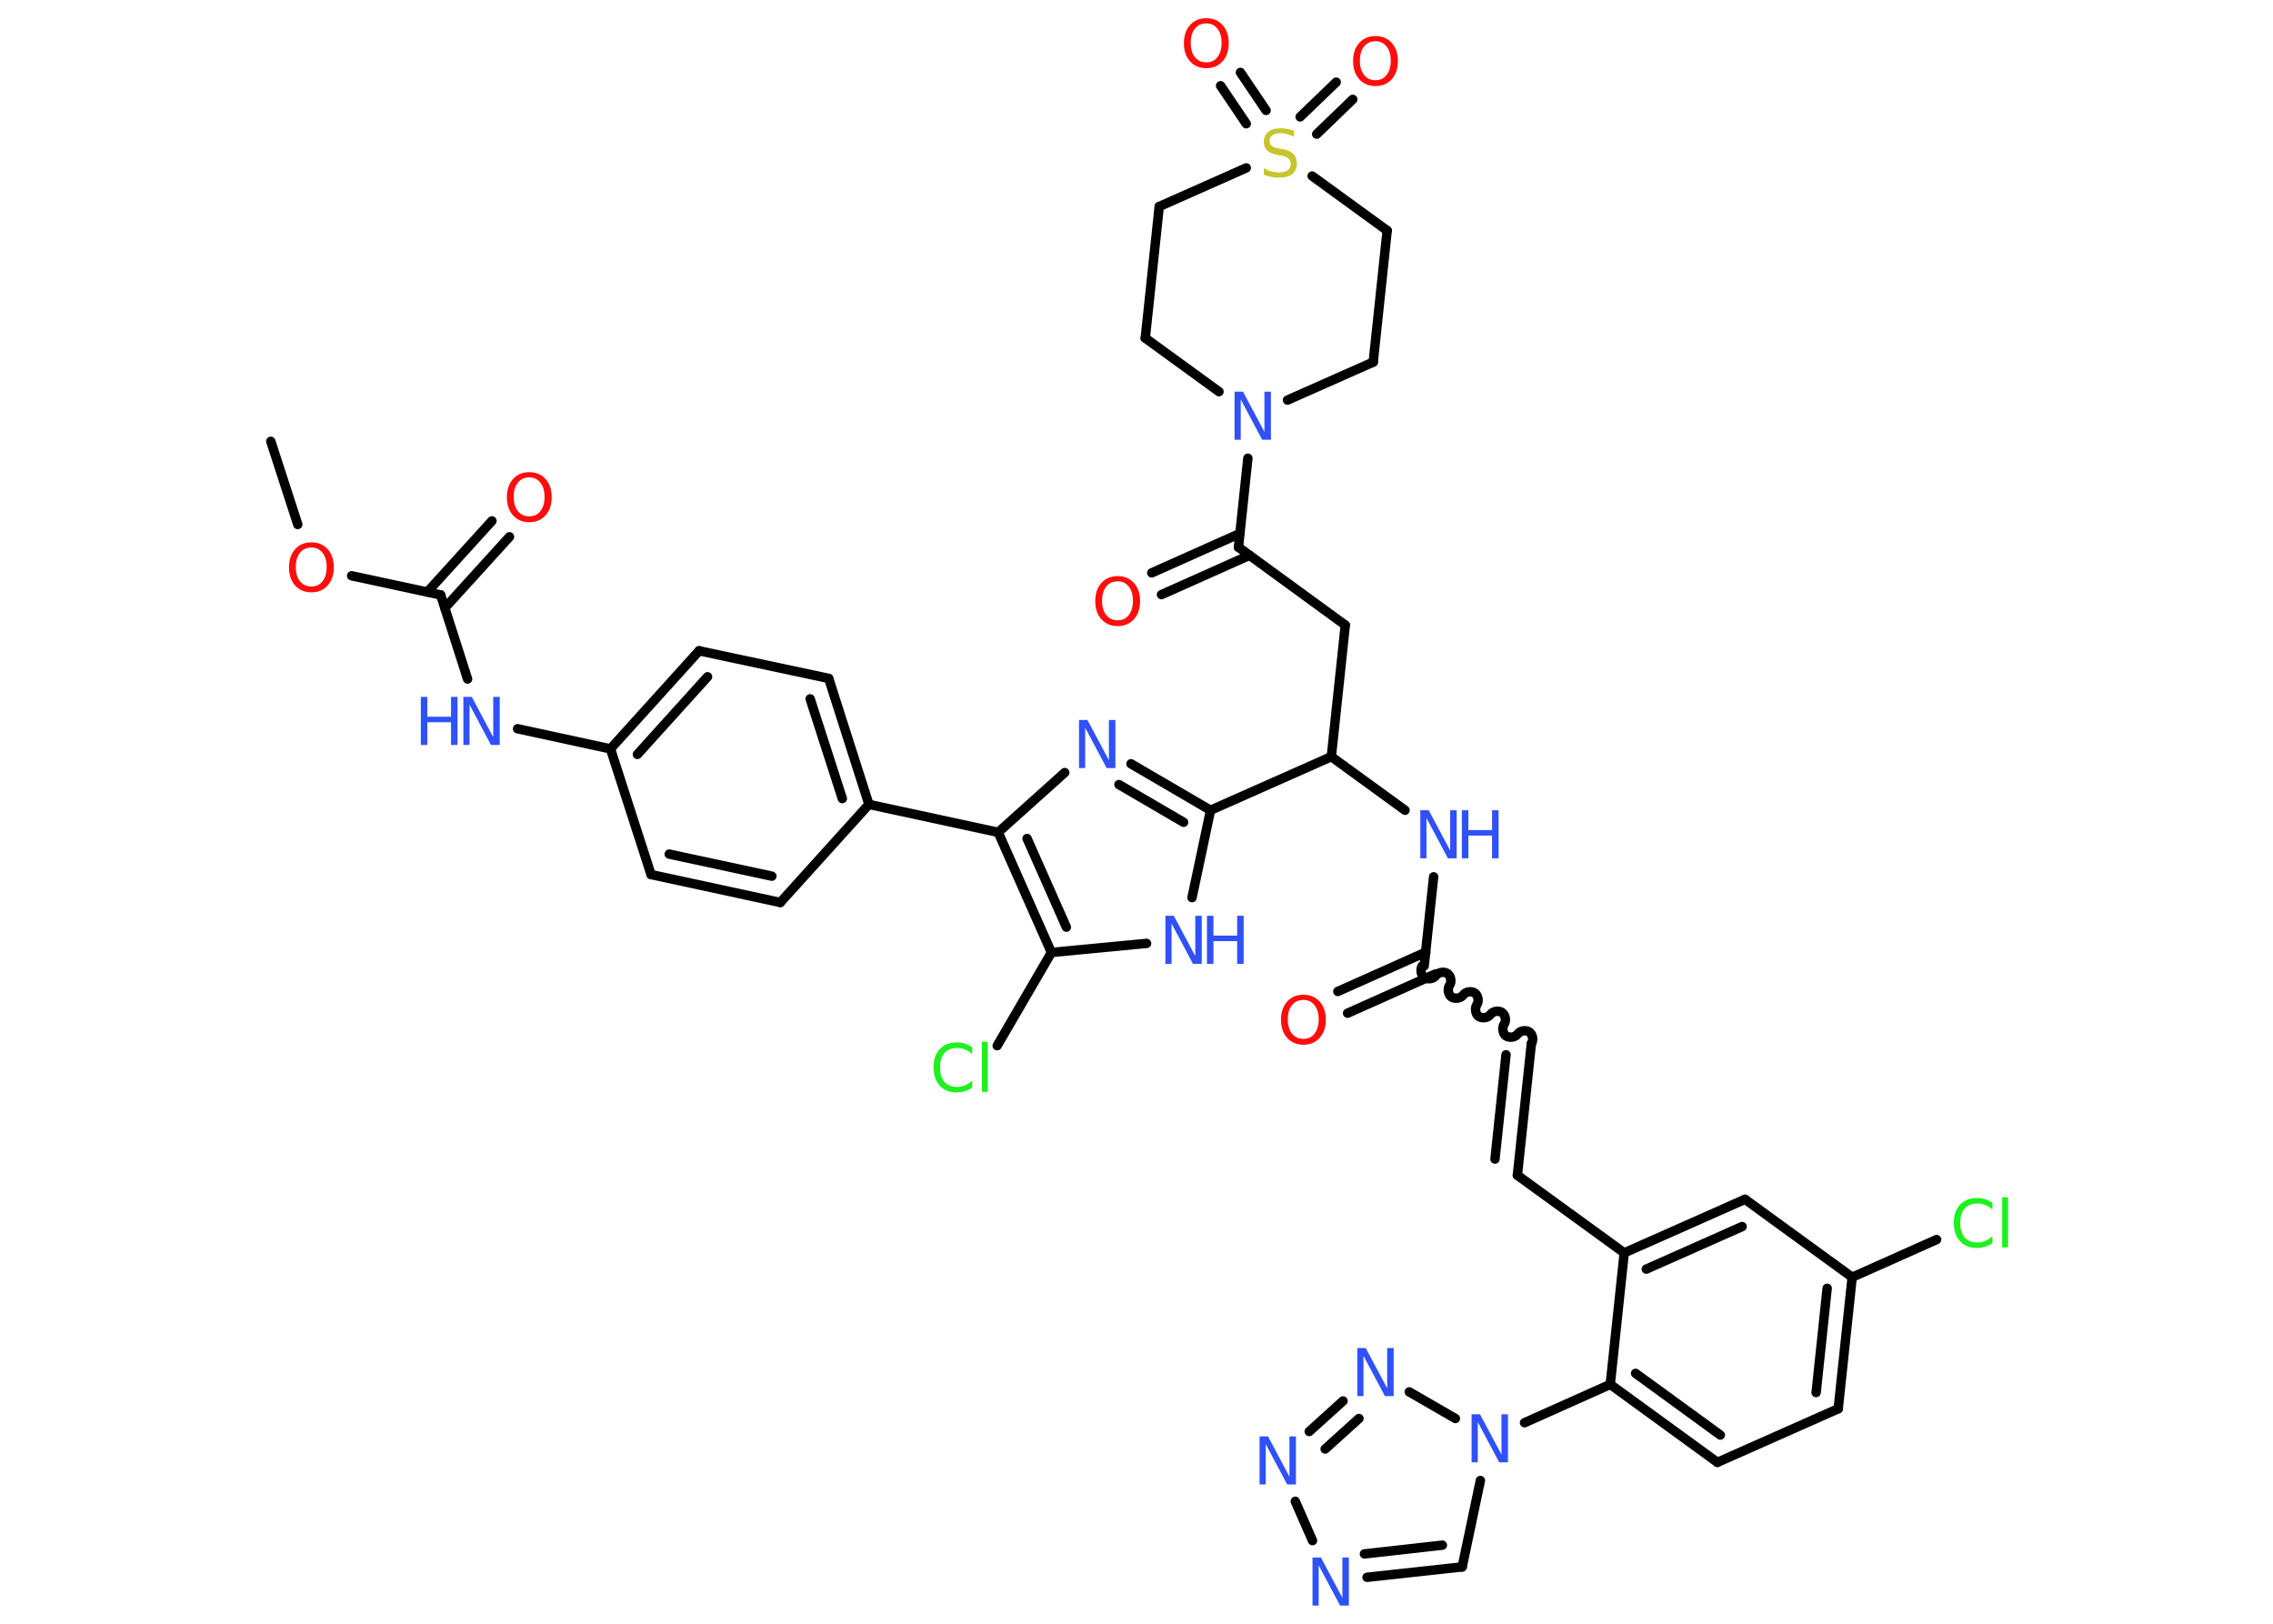 <?xml version='1.0' encoding='UTF-8'?>
<!DOCTYPE svg PUBLIC "-//W3C//DTD SVG 1.1//EN" "http://www.w3.org/Graphics/SVG/1.1/DTD/svg11.dtd">
<svg version='1.2' xmlns='http://www.w3.org/2000/svg' xmlns:xlink='http://www.w3.org/1999/xlink' width='70.0mm' height='50.0mm' viewBox='0 0 70.0 50.0'>
  <desc>Generated by the Chemistry Development Kit (http://github.com/cdk)</desc>
  <g stroke-linecap='round' stroke-linejoin='round' stroke='#000000' stroke-width='.29' fill='#3050F8'>
    <rect x='.0' y='.0' width='70.0' height='50.0' fill='#FFFFFF' stroke='none'/>
    <g id='mol1' class='mol'>
      <line id='mol1bnd1' class='bond' x1='8.34' y1='13.59' x2='9.17' y2='16.15'/>
      <line id='mol1bnd2' class='bond' x1='10.83' y1='17.73' x2='13.57' y2='18.32'/>
      <g id='mol1bnd3' class='bond'>
        <line x1='13.16' y1='18.23' x2='15.15' y2='16.04'/>
        <line x1='13.7' y1='18.72' x2='15.69' y2='16.53'/>
      </g>
      <line id='mol1bnd4' class='bond' x1='13.57' y1='18.32' x2='14.4' y2='20.91'/>
      <line id='mol1bnd5' class='bond' x1='15.94' y1='22.44' x2='18.8' y2='23.06'/>
      <g id='mol1bnd6' class='bond'>
        <line x1='21.53' y1='20.04' x2='18.8' y2='23.06'/>
        <line x1='21.79' y1='20.84' x2='19.63' y2='23.23'/>
      </g>
      <line id='mol1bnd7' class='bond' x1='21.53' y1='20.04' x2='25.52' y2='20.89'/>
      <g id='mol1bnd8' class='bond'>
        <line x1='26.76' y1='24.77' x2='25.52' y2='20.89'/>
        <line x1='25.94' y1='24.59' x2='24.95' y2='21.52'/>
      </g>
      <line id='mol1bnd9' class='bond' x1='26.76' y1='24.77' x2='30.74' y2='25.63'/>
      <line id='mol1bnd10' class='bond' x1='30.74' y1='25.63' x2='32.79' y2='23.79'/>
      <g id='mol1bnd11' class='bond'>
        <line x1='37.28' y1='24.95' x2='34.83' y2='23.52'/>
        <line x1='36.45' y1='25.32' x2='34.46' y2='24.16'/>
      </g>
      <line id='mol1bnd12' class='bond' x1='37.28' y1='24.95' x2='41.0' y2='23.3'/>
      <line id='mol1bnd13' class='bond' x1='41.0' y1='23.3' x2='41.43' y2='19.25'/>
      <line id='mol1bnd14' class='bond' x1='41.43' y1='19.25' x2='38.14' y2='16.85'/>
      <g id='mol1bnd15' class='bond'>
        <line x1='38.48' y1='17.1' x2='35.77' y2='18.31'/>
        <line x1='38.18' y1='16.43' x2='35.47' y2='17.64'/>
      </g>
      <line id='mol1bnd16' class='bond' x1='38.14' y1='16.85' x2='38.43' y2='14.11'/>
      <line id='mol1bnd17' class='bond' x1='37.54' y1='12.06' x2='35.27' y2='10.41'/>
      <line id='mol1bnd18' class='bond' x1='35.27' y1='10.41' x2='35.7' y2='6.36'/>
      <line id='mol1bnd19' class='bond' x1='35.7' y1='6.36' x2='38.38' y2='5.17'/>
      <g id='mol1bnd20' class='bond'>
        <line x1='40.04' y1='3.6' x2='41.15' y2='2.53'/>
        <line x1='40.55' y1='4.13' x2='41.66' y2='3.06'/>
      </g>
      <g id='mol1bnd21' class='bond'>
        <line x1='38.38' y1='3.81' x2='37.59' y2='2.64'/>
        <line x1='38.99' y1='3.4' x2='38.2' y2='2.23'/>
      </g>
      <line id='mol1bnd22' class='bond' x1='40.41' y1='5.42' x2='42.72' y2='7.1'/>
      <line id='mol1bnd23' class='bond' x1='42.72' y1='7.1' x2='42.29' y2='11.15'/>
      <line id='mol1bnd24' class='bond' x1='39.65' y1='12.32' x2='42.29' y2='11.15'/>
      <line id='mol1bnd25' class='bond' x1='41.0' y1='23.3' x2='43.27' y2='24.95'/>
      <line id='mol1bnd26' class='bond' x1='44.15' y1='27.0' x2='43.86' y2='29.74'/>
      <g id='mol1bnd27' class='bond'>
        <line x1='44.21' y1='29.99' x2='41.5' y2='31.2'/>
        <line x1='43.91' y1='29.32' x2='41.2' y2='30.53'/>
      </g>
      <path id='mol1bnd28' class='bond' d='M47.16 32.14c.07 -.1 .05 -.28 -.06 -.36c-.1 -.07 -.28 -.05 -.36 .06c-.07 .1 -.25 .13 -.36 .06c-.1 -.07 -.13 -.25 -.06 -.36c.07 -.1 .05 -.28 -.06 -.36c-.1 -.07 -.28 -.05 -.36 .06c-.07 .1 -.25 .13 -.36 .06c-.1 -.07 -.13 -.25 -.06 -.36c.07 -.1 .05 -.28 -.06 -.36c-.1 -.07 -.28 -.05 -.36 .06c-.07 .1 -.25 .13 -.36 .06c-.1 -.07 -.13 -.25 -.06 -.36c.07 -.1 .05 -.28 -.06 -.36c-.1 -.07 -.28 -.05 -.36 .06c-.07 .1 -.25 .13 -.36 .06c-.1 -.07 -.13 -.25 -.06 -.36' fill='none' stroke='#000000' stroke-width='.29'/>
      <g id='mol1bnd29' class='bond'>
        <line x1='47.16' y1='32.14' x2='46.73' y2='36.19'/>
        <line x1='46.38' y1='32.48' x2='46.04' y2='35.69'/>
      </g>
      <line id='mol1bnd30' class='bond' x1='46.73' y1='36.19' x2='50.02' y2='38.58'/>
      <g id='mol1bnd31' class='bond'>
        <line x1='53.74' y1='36.93' x2='50.02' y2='38.58'/>
        <line x1='53.65' y1='37.77' x2='50.7' y2='39.08'/>
      </g>
      <line id='mol1bnd32' class='bond' x1='53.74' y1='36.93' x2='57.04' y2='39.33'/>
      <line id='mol1bnd33' class='bond' x1='57.04' y1='39.33' x2='59.64' y2='38.17'/>
      <g id='mol1bnd34' class='bond'>
        <line x1='56.61' y1='43.38' x2='57.04' y2='39.33'/>
        <line x1='55.93' y1='42.88' x2='56.27' y2='39.67'/>
      </g>
      <line id='mol1bnd35' class='bond' x1='56.61' y1='43.38' x2='52.89' y2='45.03'/>
      <g id='mol1bnd36' class='bond'>
        <line x1='49.59' y1='42.63' x2='52.89' y2='45.03'/>
        <line x1='50.37' y1='42.29' x2='52.98' y2='44.19'/>
      </g>
      <line id='mol1bnd37' class='bond' x1='50.02' y1='38.58' x2='49.59' y2='42.63'/>
      <line id='mol1bnd38' class='bond' x1='49.59' y1='42.63' x2='46.95' y2='43.81'/>
      <line id='mol1bnd39' class='bond' x1='45.59' y1='45.59' x2='45.03' y2='48.25'/>
      <g id='mol1bnd40' class='bond'>
        <line x1='42.1' y1='48.57' x2='45.03' y2='48.25'/>
        <line x1='42.02' y1='47.85' x2='44.42' y2='47.58'/>
      </g>
      <line id='mol1bnd41' class='bond' x1='40.42' y1='47.44' x2='39.89' y2='46.23'/>
      <g id='mol1bnd42' class='bond'>
        <line x1='41.36' y1='43.14' x2='40.32' y2='44.08'/>
        <line x1='41.85' y1='43.68' x2='40.81' y2='44.62'/>
      </g>
      <line id='mol1bnd43' class='bond' x1='44.82' y1='43.68' x2='43.4' y2='42.86'/>
      <line id='mol1bnd44' class='bond' x1='37.28' y1='24.95' x2='36.71' y2='27.64'/>
      <line id='mol1bnd45' class='bond' x1='35.31' y1='29.05' x2='32.38' y2='29.33'/>
      <g id='mol1bnd46' class='bond'>
        <line x1='30.74' y1='25.63' x2='32.38' y2='29.33'/>
        <line x1='31.63' y1='25.82' x2='32.84' y2='28.55'/>
      </g>
      <line id='mol1bnd47' class='bond' x1='32.38' y1='29.33' x2='30.71' y2='32.2'/>
      <line id='mol1bnd48' class='bond' x1='26.76' y1='24.77' x2='24.03' y2='27.79'/>
      <g id='mol1bnd49' class='bond'>
        <line x1='20.05' y1='26.93' x2='24.03' y2='27.79'/>
        <line x1='20.61' y1='26.3' x2='23.77' y2='26.98'/>
      </g>
      <line id='mol1bnd50' class='bond' x1='18.8' y1='23.06' x2='20.05' y2='26.93'/>
      <path id='mol1atm2' class='atom' d='M9.59 16.86q-.22 .0 -.35 .16q-.13 .16 -.13 .44q.0 .28 .13 .44q.13 .16 .35 .16q.22 .0 .34 -.16q.13 -.16 .13 -.44q.0 -.28 -.13 -.44q-.13 -.16 -.34 -.16zM9.59 16.7q.31 .0 .5 .21q.19 .21 .19 .56q.0 .35 -.19 .56q-.19 .21 -.5 .21q-.31 .0 -.5 -.21q-.19 -.21 -.19 -.56q.0 -.35 .19 -.56q.19 -.21 .5 -.21z' stroke='none' fill='#FF0D0D'/>
      <path id='mol1atm4' class='atom' d='M16.3 14.7q-.22 .0 -.35 .16q-.13 .16 -.13 .44q.0 .28 .13 .44q.13 .16 .35 .16q.22 .0 .34 -.16q.13 -.16 .13 -.44q.0 -.28 -.13 -.44q-.13 -.16 -.34 -.16zM16.3 14.54q.31 .0 .5 .21q.19 .21 .19 .56q.0 .35 -.19 .56q-.19 .21 -.5 .21q-.31 .0 -.5 -.21q-.19 -.21 -.19 -.56q.0 -.35 .19 -.56q.19 -.21 .5 -.21z' stroke='none' fill='#FF0D0D'/>
      <g id='mol1atm5' class='atom'>
        <path d='M14.26 21.46h.27l.66 1.24v-1.24h.2v1.48h-.27l-.66 -1.24v1.24h-.19v-1.48z' stroke='none'/>
        <path d='M12.96 21.46h.2v.61h.73v-.61h.2v1.48h-.2v-.7h-.73v.7h-.2v-1.48z' stroke='none'/>
      </g>
      <path id='mol1atm11' class='atom' d='M33.22 22.17h.27l.66 1.24v-1.24h.2v1.48h-.27l-.66 -1.24v1.24h-.19v-1.48z' stroke='none'/>
      <path id='mol1atm16' class='atom' d='M34.42 17.9q-.22 .0 -.35 .16q-.13 .16 -.13 .44q.0 .28 .13 .44q.13 .16 .35 .16q.22 .0 .34 -.16q.13 -.16 .13 -.44q.0 -.28 -.13 -.44q-.13 -.16 -.34 -.16zM34.42 17.74q.31 .0 .5 .21q.19 .21 .19 .56q.0 .35 -.19 .56q-.19 .21 -.5 .21q-.31 .0 -.5 -.21q-.19 -.21 -.19 -.56q.0 -.35 .19 -.56q.19 -.21 .5 -.21z' stroke='none' fill='#FF0D0D'/>
      <path id='mol1atm17' class='atom' d='M38.01 12.06h.27l.66 1.24v-1.24h.2v1.48h-.27l-.66 -1.24v1.24h-.19v-1.48z' stroke='none'/>
      <path id='mol1atm20' class='atom' d='M39.85 4.01v.2q-.11 -.05 -.21 -.08q-.1 -.03 -.2 -.03q-.16 .0 -.25 .06q-.09 .06 -.09 .18q.0 .1 .06 .15q.06 .05 .22 .08l.12 .02q.22 .04 .33 .15q.11 .11 .11 .29q.0 .21 -.14 .33q-.14 .11 -.42 .11q-.1 .0 -.22 -.02q-.12 -.02 -.24 -.07v-.2q.12 .07 .24 .1q.12 .03 .23 .03q.17 .0 .27 -.07q.09 -.07 .09 -.19q.0 -.11 -.07 -.17q-.07 -.06 -.22 -.09l-.12 -.02q-.22 -.04 -.32 -.14q-.1 -.1 -.1 -.26q.0 -.2 .14 -.31q.14 -.11 .38 -.11q.1 .0 .21 .02q.11 .02 .22 .06z' stroke='none' fill='#C6C62C'/>
      <path id='mol1atm21' class='atom' d='M42.36 1.27q-.22 .0 -.35 .16q-.13 .16 -.13 .44q.0 .28 .13 .44q.13 .16 .35 .16q.22 .0 .34 -.16q.13 -.16 .13 -.44q.0 -.28 -.13 -.44q-.13 -.16 -.34 -.16zM42.36 1.11q.31 .0 .5 .21q.19 .21 .19 .56q.0 .35 -.19 .56q-.19 .21 -.5 .21q-.31 .0 -.5 -.21q-.19 -.21 -.19 -.56q.0 -.35 .19 -.56q.19 -.21 .5 -.21z' stroke='none' fill='#FF0D0D'/>
      <path id='mol1atm22' class='atom' d='M37.15 .72q-.22 .0 -.35 .16q-.13 .16 -.13 .44q.0 .28 .13 .44q.13 .16 .35 .16q.22 .0 .34 -.16q.13 -.16 .13 -.44q.0 -.28 -.13 -.44q-.13 -.16 -.34 -.16zM37.15 .56q.31 .0 .5 .21q.19 .21 .19 .56q.0 .35 -.19 .56q-.19 .21 -.5 .21q-.31 .0 -.5 -.21q-.19 -.21 -.19 -.56q.0 -.35 .19 -.56q.19 -.21 .5 -.21z' stroke='none' fill='#FF0D0D'/>
      <g id='mol1atm25' class='atom'>
        <path d='M43.73 24.95h.27l.66 1.24v-1.24h.2v1.48h-.27l-.66 -1.24v1.24h-.19v-1.48z' stroke='none'/>
        <path d='M45.02 24.95h.2v.61h.73v-.61h.2v1.48h-.2v-.7h-.73v.7h-.2v-1.48z' stroke='none'/>
      </g>
      <path id='mol1atm27' class='atom' d='M40.14 30.79q-.22 .0 -.35 .16q-.13 .16 -.13 .44q.0 .28 .13 .44q.13 .16 .35 .16q.22 .0 .34 -.16q.13 -.16 .13 -.44q.0 -.28 -.13 -.44q-.13 -.16 -.34 -.16zM40.14 30.63q.31 .0 .5 .21q.19 .21 .19 .56q.0 .35 -.19 .56q-.19 .21 -.5 .21q-.31 .0 -.5 -.21q-.19 -.21 -.19 -.56q.0 -.35 .19 -.56q.19 -.21 .5 -.21z' stroke='none' fill='#FF0D0D'/>
      <path id='mol1atm33' class='atom' d='M61.36 37.04v.21q-.1 -.1 -.22 -.14q-.11 -.05 -.24 -.05q-.25 .0 -.39 .15q-.14 .15 -.14 .45q.0 .29 .14 .45q.14 .15 .39 .15q.13 .0 .24 -.05q.11 -.05 .22 -.14v.21q-.1 .07 -.22 .11q-.12 .04 -.25 .04q-.34 .0 -.53 -.21q-.19 -.21 -.19 -.56q.0 -.36 .19 -.56q.19 -.21 .53 -.21q.13 .0 .25 .04q.12 .04 .22 .11zM61.66 36.87h.18v1.54h-.18v-1.54z' stroke='none' fill='#1FF01F'/>
      <path id='mol1atm37' class='atom' d='M45.31 43.55h.27l.66 1.24v-1.24h.2v1.48h-.27l-.66 -1.24v1.24h-.19v-1.48z' stroke='none'/>
      <path id='mol1atm39' class='atom' d='M40.41 47.96h.27l.66 1.24v-1.24h.2v1.48h-.27l-.66 -1.24v1.24h-.19v-1.48z' stroke='none'/>
      <path id='mol1atm40' class='atom' d='M38.78 44.23h.27l.66 1.24v-1.24h.2v1.48h-.27l-.66 -1.24v1.24h-.19v-1.48z' stroke='none'/>
      <path id='mol1atm41' class='atom' d='M41.79 41.51h.27l.66 1.24v-1.24h.2v1.48h-.27l-.66 -1.24v1.24h-.19v-1.48z' stroke='none'/>
      <g id='mol1atm42' class='atom'>
        <path d='M35.88 28.2h.27l.66 1.24v-1.24h.2v1.48h-.27l-.66 -1.24v1.24h-.19v-1.48z' stroke='none'/>
        <path d='M37.17 28.2h.2v.61h.73v-.61h.2v1.48h-.2v-.7h-.73v.7h-.2v-1.48z' stroke='none'/>
      </g>
      <path id='mol1atm44' class='atom' d='M29.94 32.25v.21q-.1 -.1 -.22 -.14q-.11 -.05 -.24 -.05q-.25 .0 -.39 .15q-.14 .15 -.14 .45q.0 .29 .14 .45q.14 .15 .39 .15q.13 .0 .24 -.05q.11 -.05 .22 -.14v.21q-.1 .07 -.22 .11q-.12 .04 -.25 .04q-.34 .0 -.53 -.21q-.19 -.21 -.19 -.56q.0 -.36 .19 -.56q.19 -.21 .53 -.21q.13 .0 .25 .04q.12 .04 .22 .11zM30.24 32.08h.18v1.54h-.18v-1.54z' stroke='none' fill='#1FF01F'/>
    </g>
  </g>
</svg>
